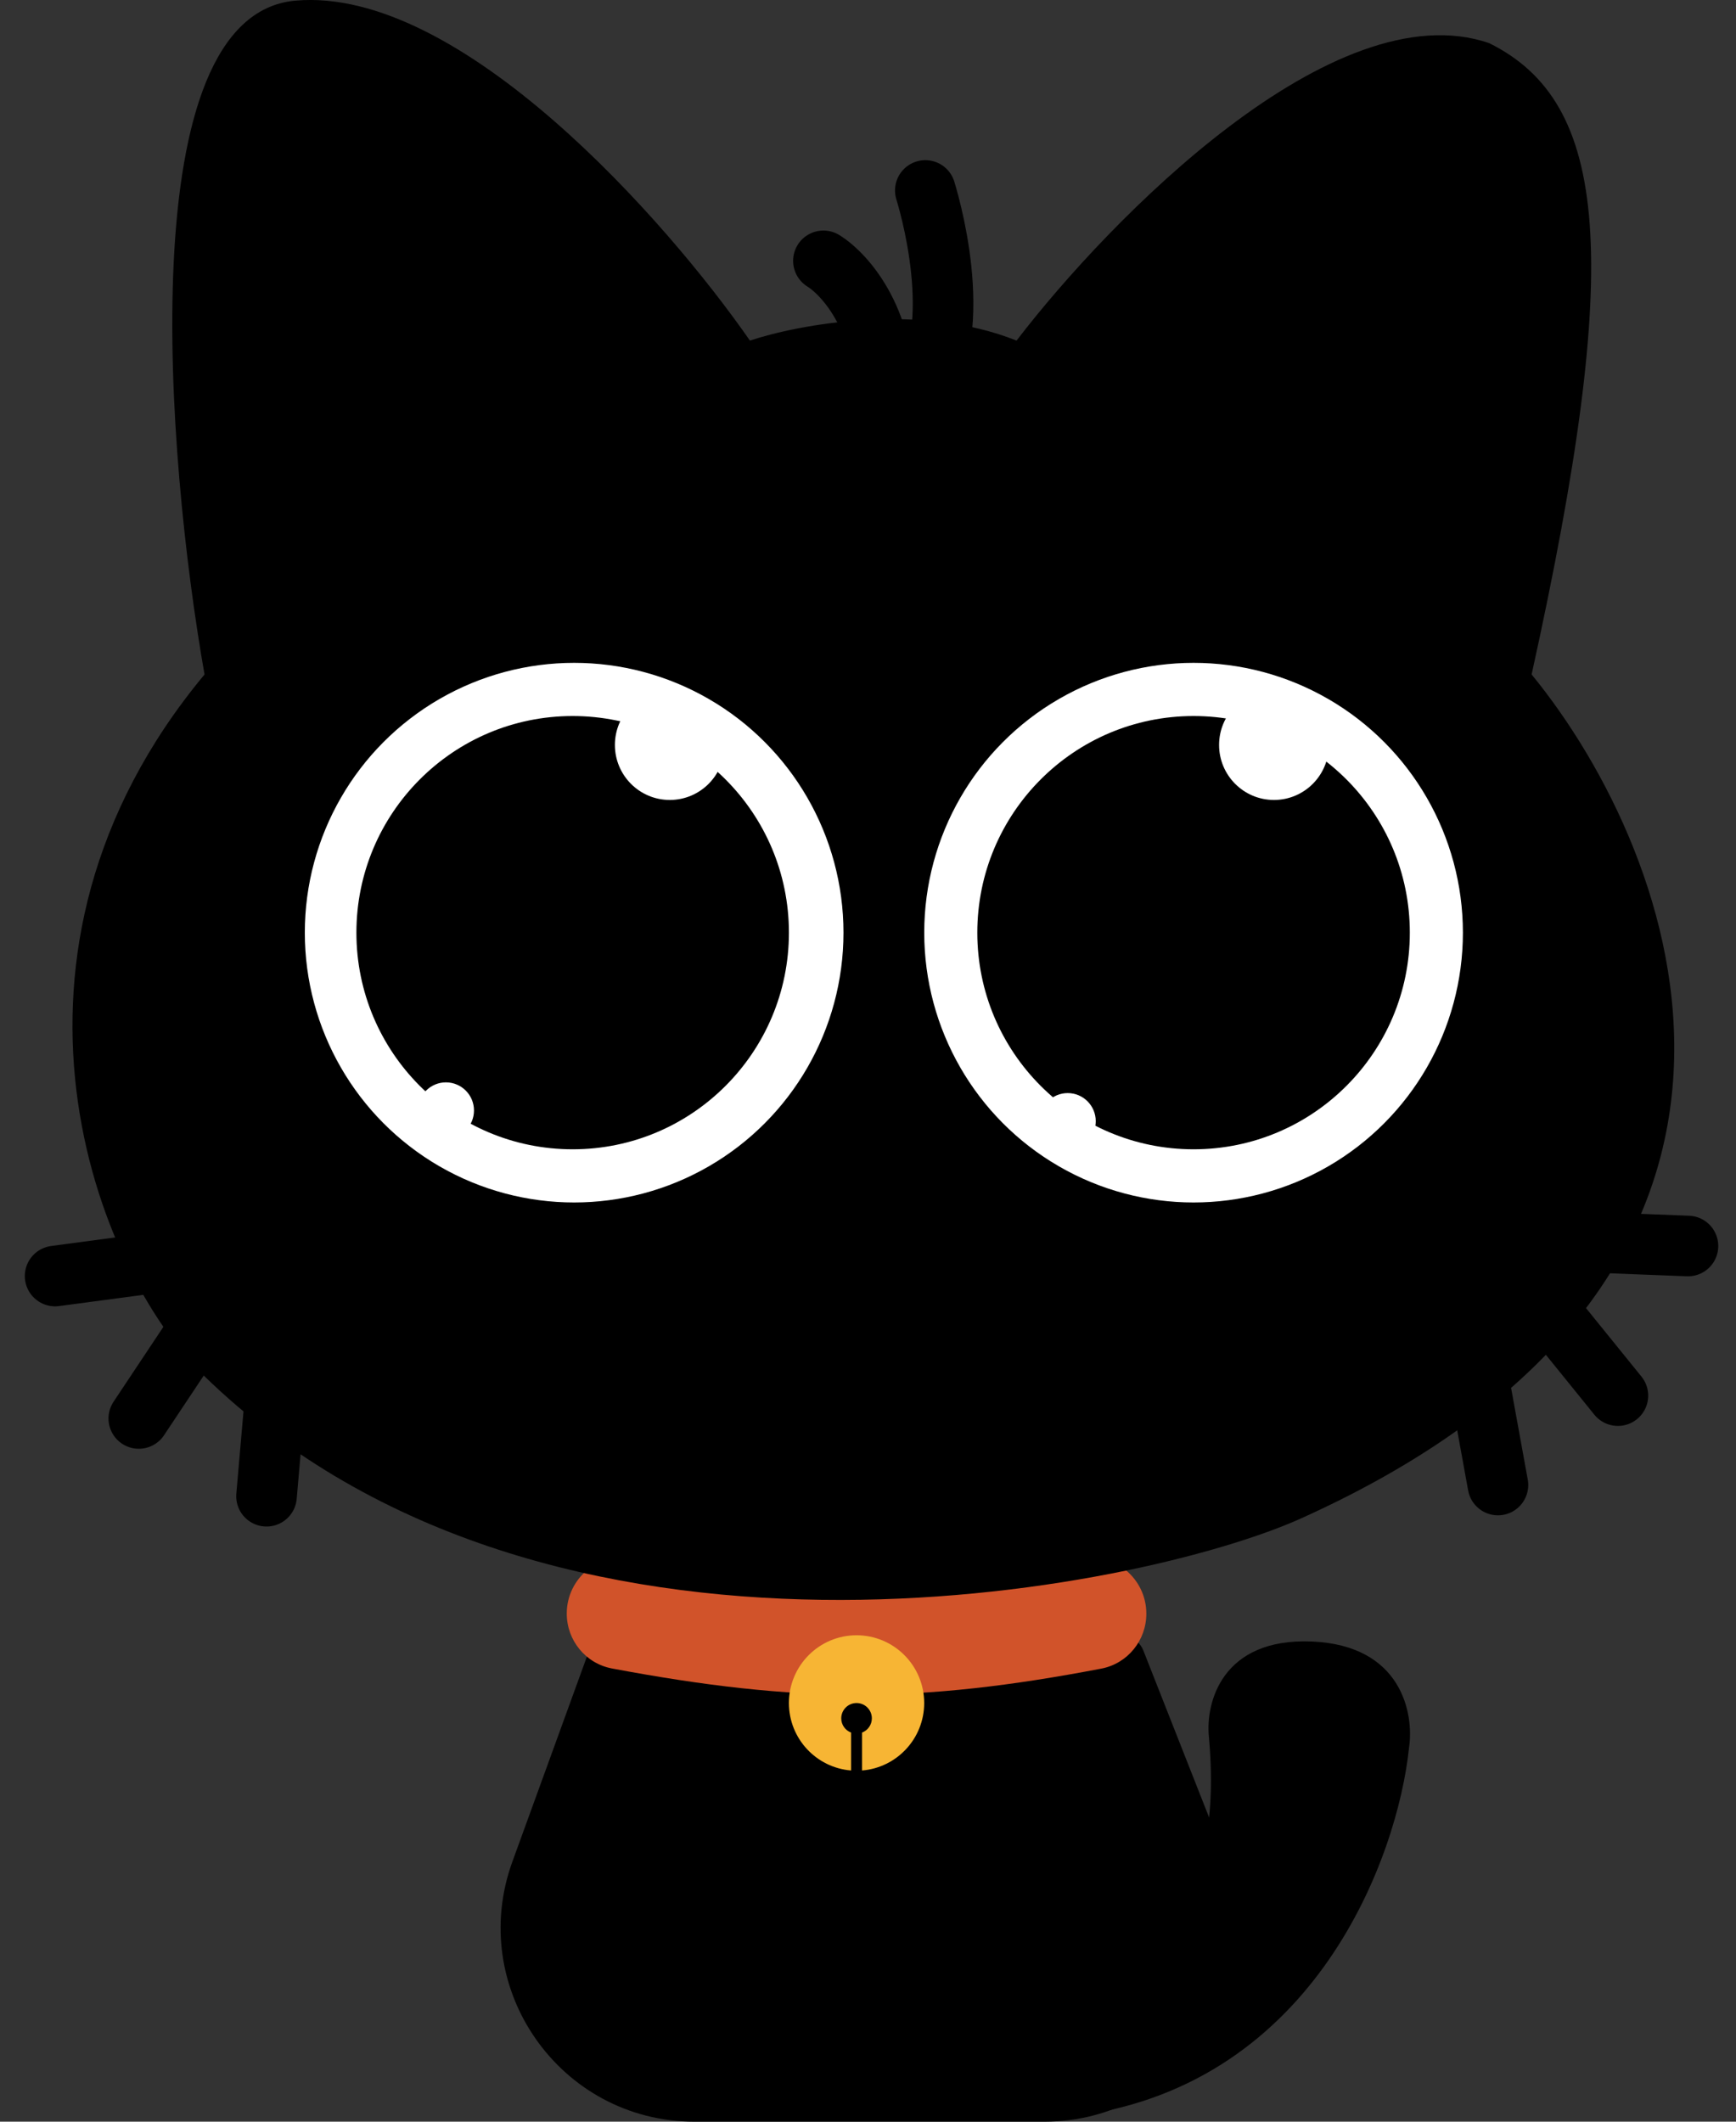 <svg width="63" height="77" viewBox="0 0 63 77" fill="none" xmlns="http://www.w3.org/2000/svg">
<rect x="0" y="0" width="63" height="77" fill="#333333" stroke="none"/>
<path d="M21.37 59.926C21.496 59.578 21.827 59.347 22.197 59.347H40.676C41.037 59.347 41.362 59.568 41.494 59.904L44.44 67.385C46.258 72.002 42.854 77 37.892 77H25.209C20.326 77 16.927 72.148 18.596 67.559L21.37 59.926Z" fill="black"/>
<path d="M20.568 58.559C20.568 57.267 21.751 56.301 23.024 56.52C28.996 57.548 33.172 57.556 39.14 56.524C40.415 56.304 41.601 57.27 41.601 58.564C41.601 59.534 40.92 60.375 39.967 60.557C33.355 61.822 28.987 61.826 22.209 60.552C21.253 60.373 20.568 59.531 20.568 58.559Z" fill="#D1532A"/>
<path d="M10.721 0.023C4.739 0.552 6.029 16.547 7.422 24.478C-1.003 34.615 3.444 46.084 7.422 49.949C19.895 62.069 41.375 57.742 47.227 55.101C66.755 46.289 60.935 31.014 55.583 24.478C58.926 9.321 58.375 3.713 54.044 1.566C48.414 -0.373 40.263 7.955 36.891 12.361C33.372 10.951 28.974 11.773 27.215 12.361C24.209 8.028 16.703 -0.505 10.721 0.023Z" fill="black"/>
<path d="M29.882 9.466C30.685 9.964 32.244 11.717 32.061 14.75" stroke="black" stroke-width="2.199" stroke-linecap="round"/>
<path d="M33.58 6.912C33.856 7.816 35.155 12.587 33.021 14.746" stroke="black" stroke-width="2.199" stroke-linecap="round"/>
<path d="M7.731 47.43C7.097 48.383 5.671 50.526 5.037 51.479" stroke="black" stroke-width="2.199" stroke-linecap="round"/>
<path d="M6.814 45.668C5.681 45.819 3.133 46.158 2 46.31" stroke="black" stroke-width="2.199" stroke-linecap="round"/>
<path d="M10.094 49.455C9.994 50.595 9.771 53.161 9.672 54.301" stroke="black" stroke-width="2.199" stroke-linecap="round"/>
<path d="M55.655 46.871C56.374 47.761 57.994 49.761 58.714 50.65" stroke="black" stroke-width="2.199" stroke-linecap="round"/>
<path d="M56.404 45.031C57.546 45.075 60.115 45.176 61.257 45.22" stroke="black" stroke-width="2.199" stroke-linecap="round"/>
<path d="M53.491 49.107C53.695 50.233 54.156 52.767 54.361 53.894" stroke="black" stroke-width="2.199" stroke-linecap="round"/>
<path d="M31.084 59.347C32.44 59.347 33.539 60.448 33.539 61.806C33.539 63.096 32.546 64.152 31.284 64.254V62.879C31.492 62.798 31.639 62.599 31.64 62.362C31.64 62.055 31.391 61.806 31.085 61.806C30.778 61.806 30.529 62.055 30.529 62.362C30.529 62.599 30.678 62.799 30.886 62.879V64.254C29.623 64.153 28.63 63.097 28.63 61.806C28.63 60.448 29.729 59.347 31.084 59.347Z" fill="#F7B534"/>
<path d="M43.87 63.013C44.405 68.94 41.952 70.662 40.658 70.783L39.168 76.78C47.756 75.571 50.724 67.376 51.134 63.43C51.321 62.201 50.878 59.709 47.605 59.573C44.332 59.436 43.752 61.81 43.87 63.013Z" fill="black"/>
<ellipse cx="20.836" cy="33.848" rx="9.774" ry="9.792" fill="white"/>
<ellipse cx="43.315" cy="33.848" rx="9.774" ry="9.792" fill="white"/>
<ellipse cx="43.315" cy="33.848" rx="7.848" ry="7.862" fill="black"/>
<ellipse cx="20.782" cy="33.848" rx="7.848" ry="7.862" fill="black"/>
<ellipse cx="24.307" cy="27.036" rx="1.992" ry="1.996" fill="white"/>
<ellipse cx="46.233" cy="27.036" rx="1.992" ry="1.996" fill="white"/>
<ellipse cx="38.747" cy="40.69" rx="1.018" ry="1.02" fill="white"/>
<ellipse cx="16.183" cy="40.301" rx="1.018" ry="1.02" fill="white"/>
</svg>
